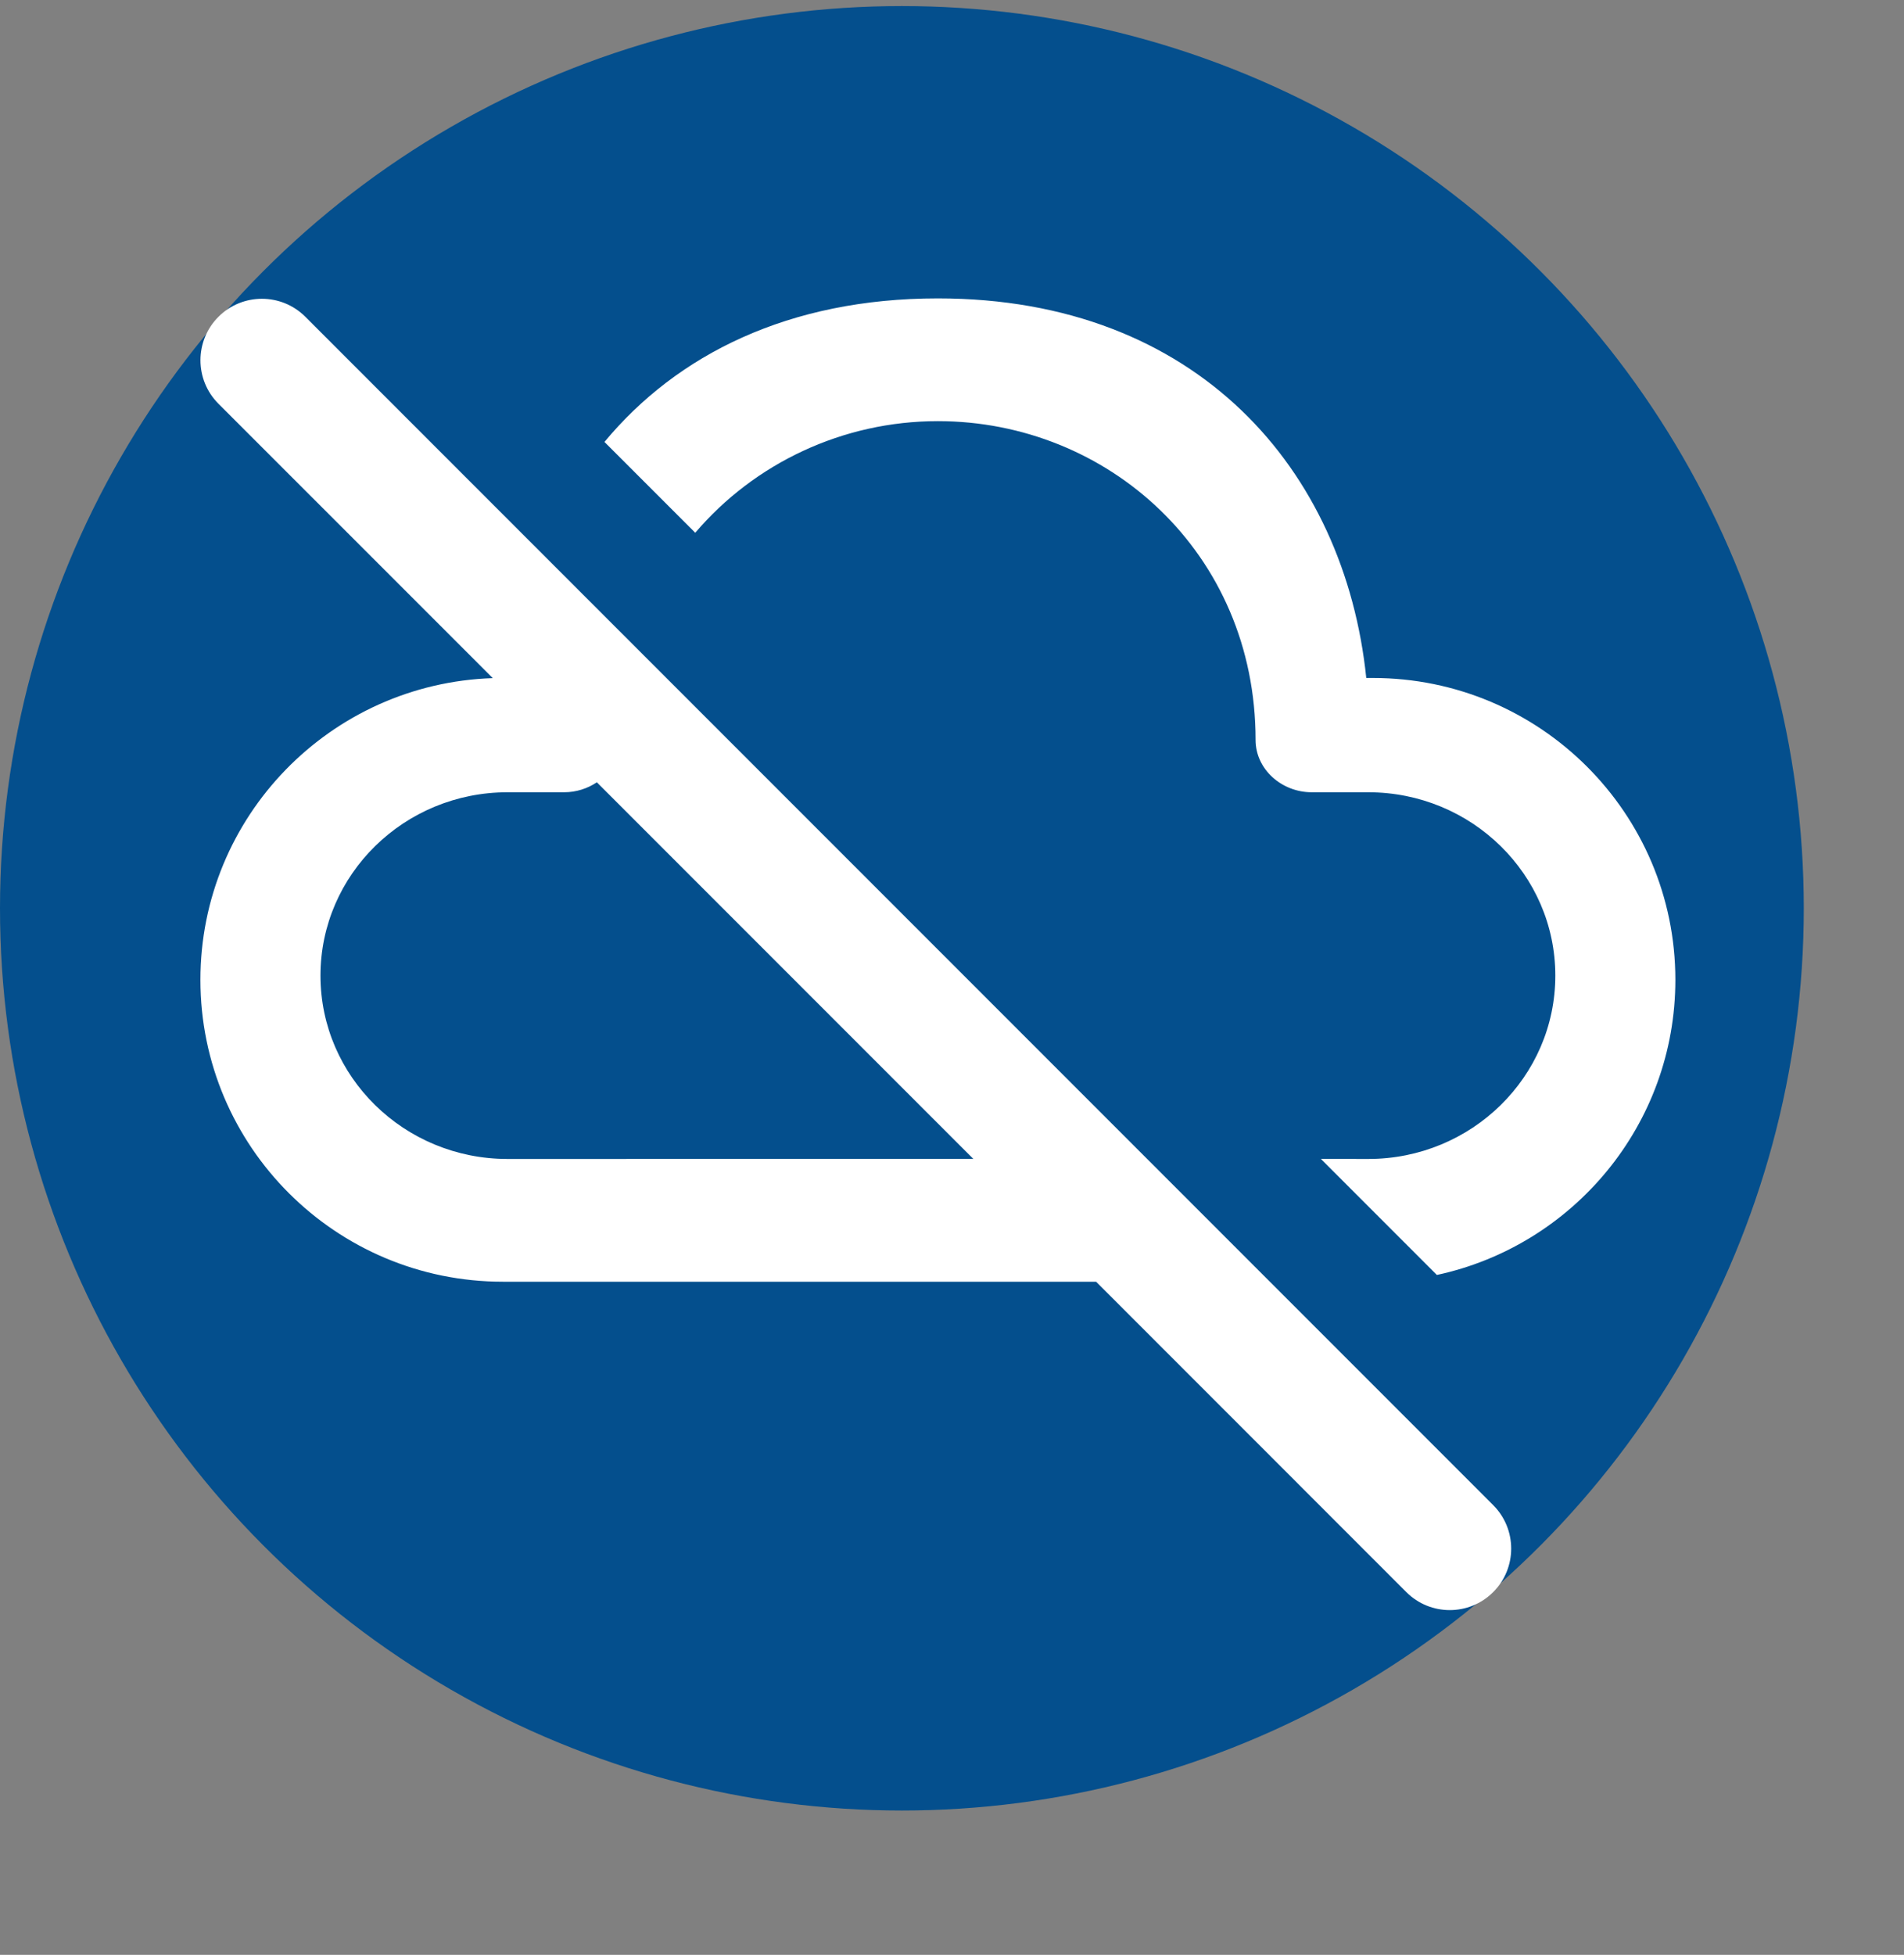 <svg width="38" height="39" viewBox="0 0 38 39" fill="none" xmlns="http://www.w3.org/2000/svg">
<rect x="0" y="0" width="38" height="39" fill="#808080" stroke="none"/>
<circle cx="18" cy="18.121" r="18" fill="#044F8D"/>
<path d="M6.094 6.32L29.801 30.028C30.28 30.507 30.28 31.284 29.801 31.763C29.322 32.242 28.546 32.242 28.067 31.763L21.876 25.571L10.038 25.571C6.703 25.571 4 22.875 4 19.548C4 16.29 6.594 13.636 9.835 13.529L4.36 8.055C3.881 7.576 3.881 6.799 4.36 6.32C4.839 5.841 5.615 5.841 6.094 6.32ZM18.718 5.953C23.901 5.953 26.84 9.383 27.268 13.526L27.399 13.526C30.733 13.526 33.437 16.222 33.437 19.548C33.437 22.437 31.398 24.851 28.677 25.436L26.362 23.121L27.307 23.122C29.369 23.122 31.041 21.484 31.041 19.464C31.041 17.444 29.369 15.806 27.307 15.806L26.178 15.806C25.58 15.806 25.059 15.348 25.059 14.763C25.059 11.026 22.106 8.402 18.718 8.402C16.82 8.402 15.058 9.242 13.876 10.629L12.064 8.817C13.51 7.074 15.744 5.953 18.718 5.953ZM19.426 23.121L11.912 15.607C11.725 15.733 11.498 15.806 11.259 15.806L10.13 15.806C8.068 15.806 6.396 17.444 6.396 19.464C6.396 21.484 8.068 23.122 10.13 23.122L19.426 23.121Z" fill="white"/>
</svg>

